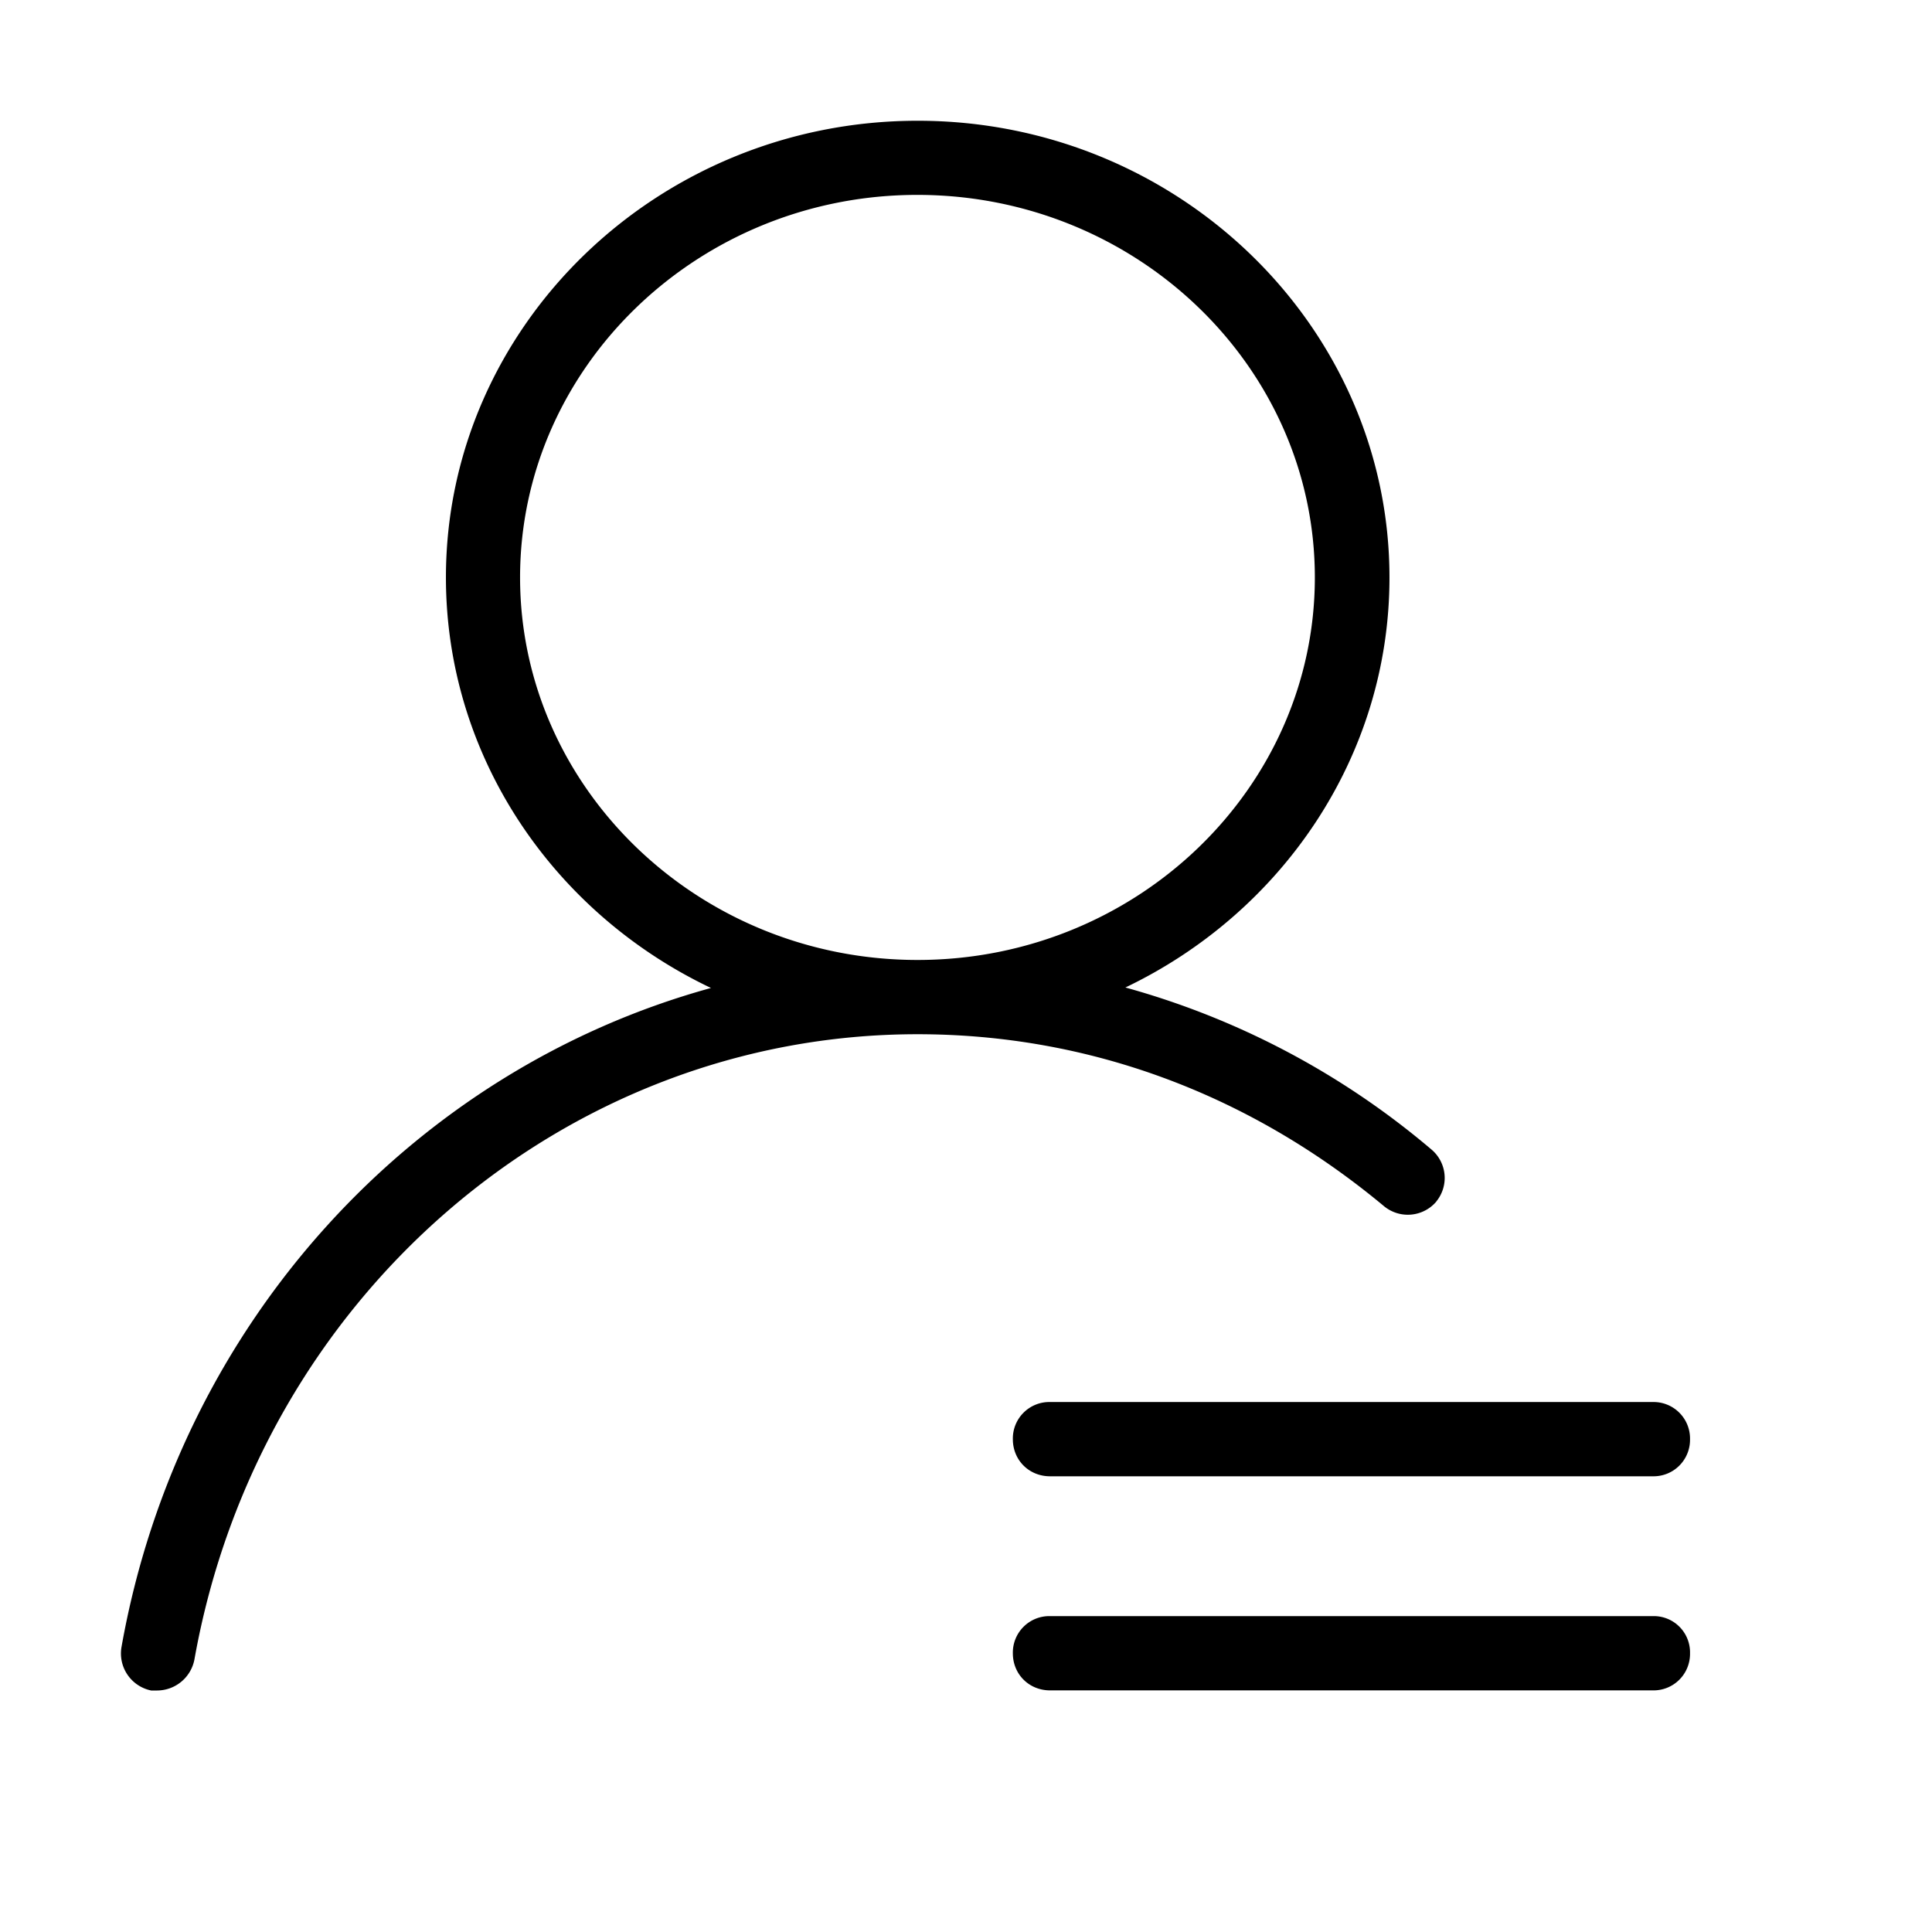 <?xml version="1.0" standalone="no"?><!DOCTYPE svg PUBLIC "-//W3C//DTD SVG 1.1//EN" "http://www.w3.org/Graphics/SVG/1.1/DTD/svg11.dtd"><svg t="1604994904955" class="icon" viewBox="0 0 1024 1024" version="1.1" xmlns="http://www.w3.org/2000/svg" p-id="13350" xmlns:xlink="http://www.w3.org/1999/xlink" width="128" height="128"><defs><style type="text/css"></style></defs><path d="M761.28 636.8a19.712 19.712 0 0 0-2.56-27.52A425.344 425.344 0 0 0 596.48 523.392c82.752-39.552 139.968-122.24 139.968-217.28C736.448 172.928 624.256 64 486.4 64 348.608 64 236.352 172.8 236.352 306.048c0 95.296 57.408 178.112 140.48 217.6-157.568 43.328-281.92 177.28-312.448 349.376a20.032 20.032 0 0 0 15.744 22.976h3.2a20.224 20.224 0 0 0 19.712-16.384c34.112-191.616 195.584-331.456 383.232-331.456 90.56 0 175.808 31.552 247.424 91.264a19.84 19.84 0 0 0 27.584-2.56zM275.648 306.048c0-111.488 94.464-202.752 210.56-202.752 116.224 0 210.688 91.264 210.688 202.752 0 111.552-94.4 202.752-210.56 202.752S275.648 417.6 275.648 306.048z m261.184 456.768c0 11.072 8.576 19.648 19.712 19.648h319.488a19.328 19.328 0 0 0 19.712-19.648 19.328 19.328 0 0 0-19.712-19.712H556.544a19.328 19.328 0 0 0-19.712 19.712z m339.328 93.76H556.544a19.328 19.328 0 0 0-19.712 19.712c0 11.072 8.576 19.648 19.712 19.648h319.488a19.328 19.328 0 0 0 19.712-19.648 19.2 19.2 0 0 0-19.584-19.712z" p-id="13351"></path></svg>